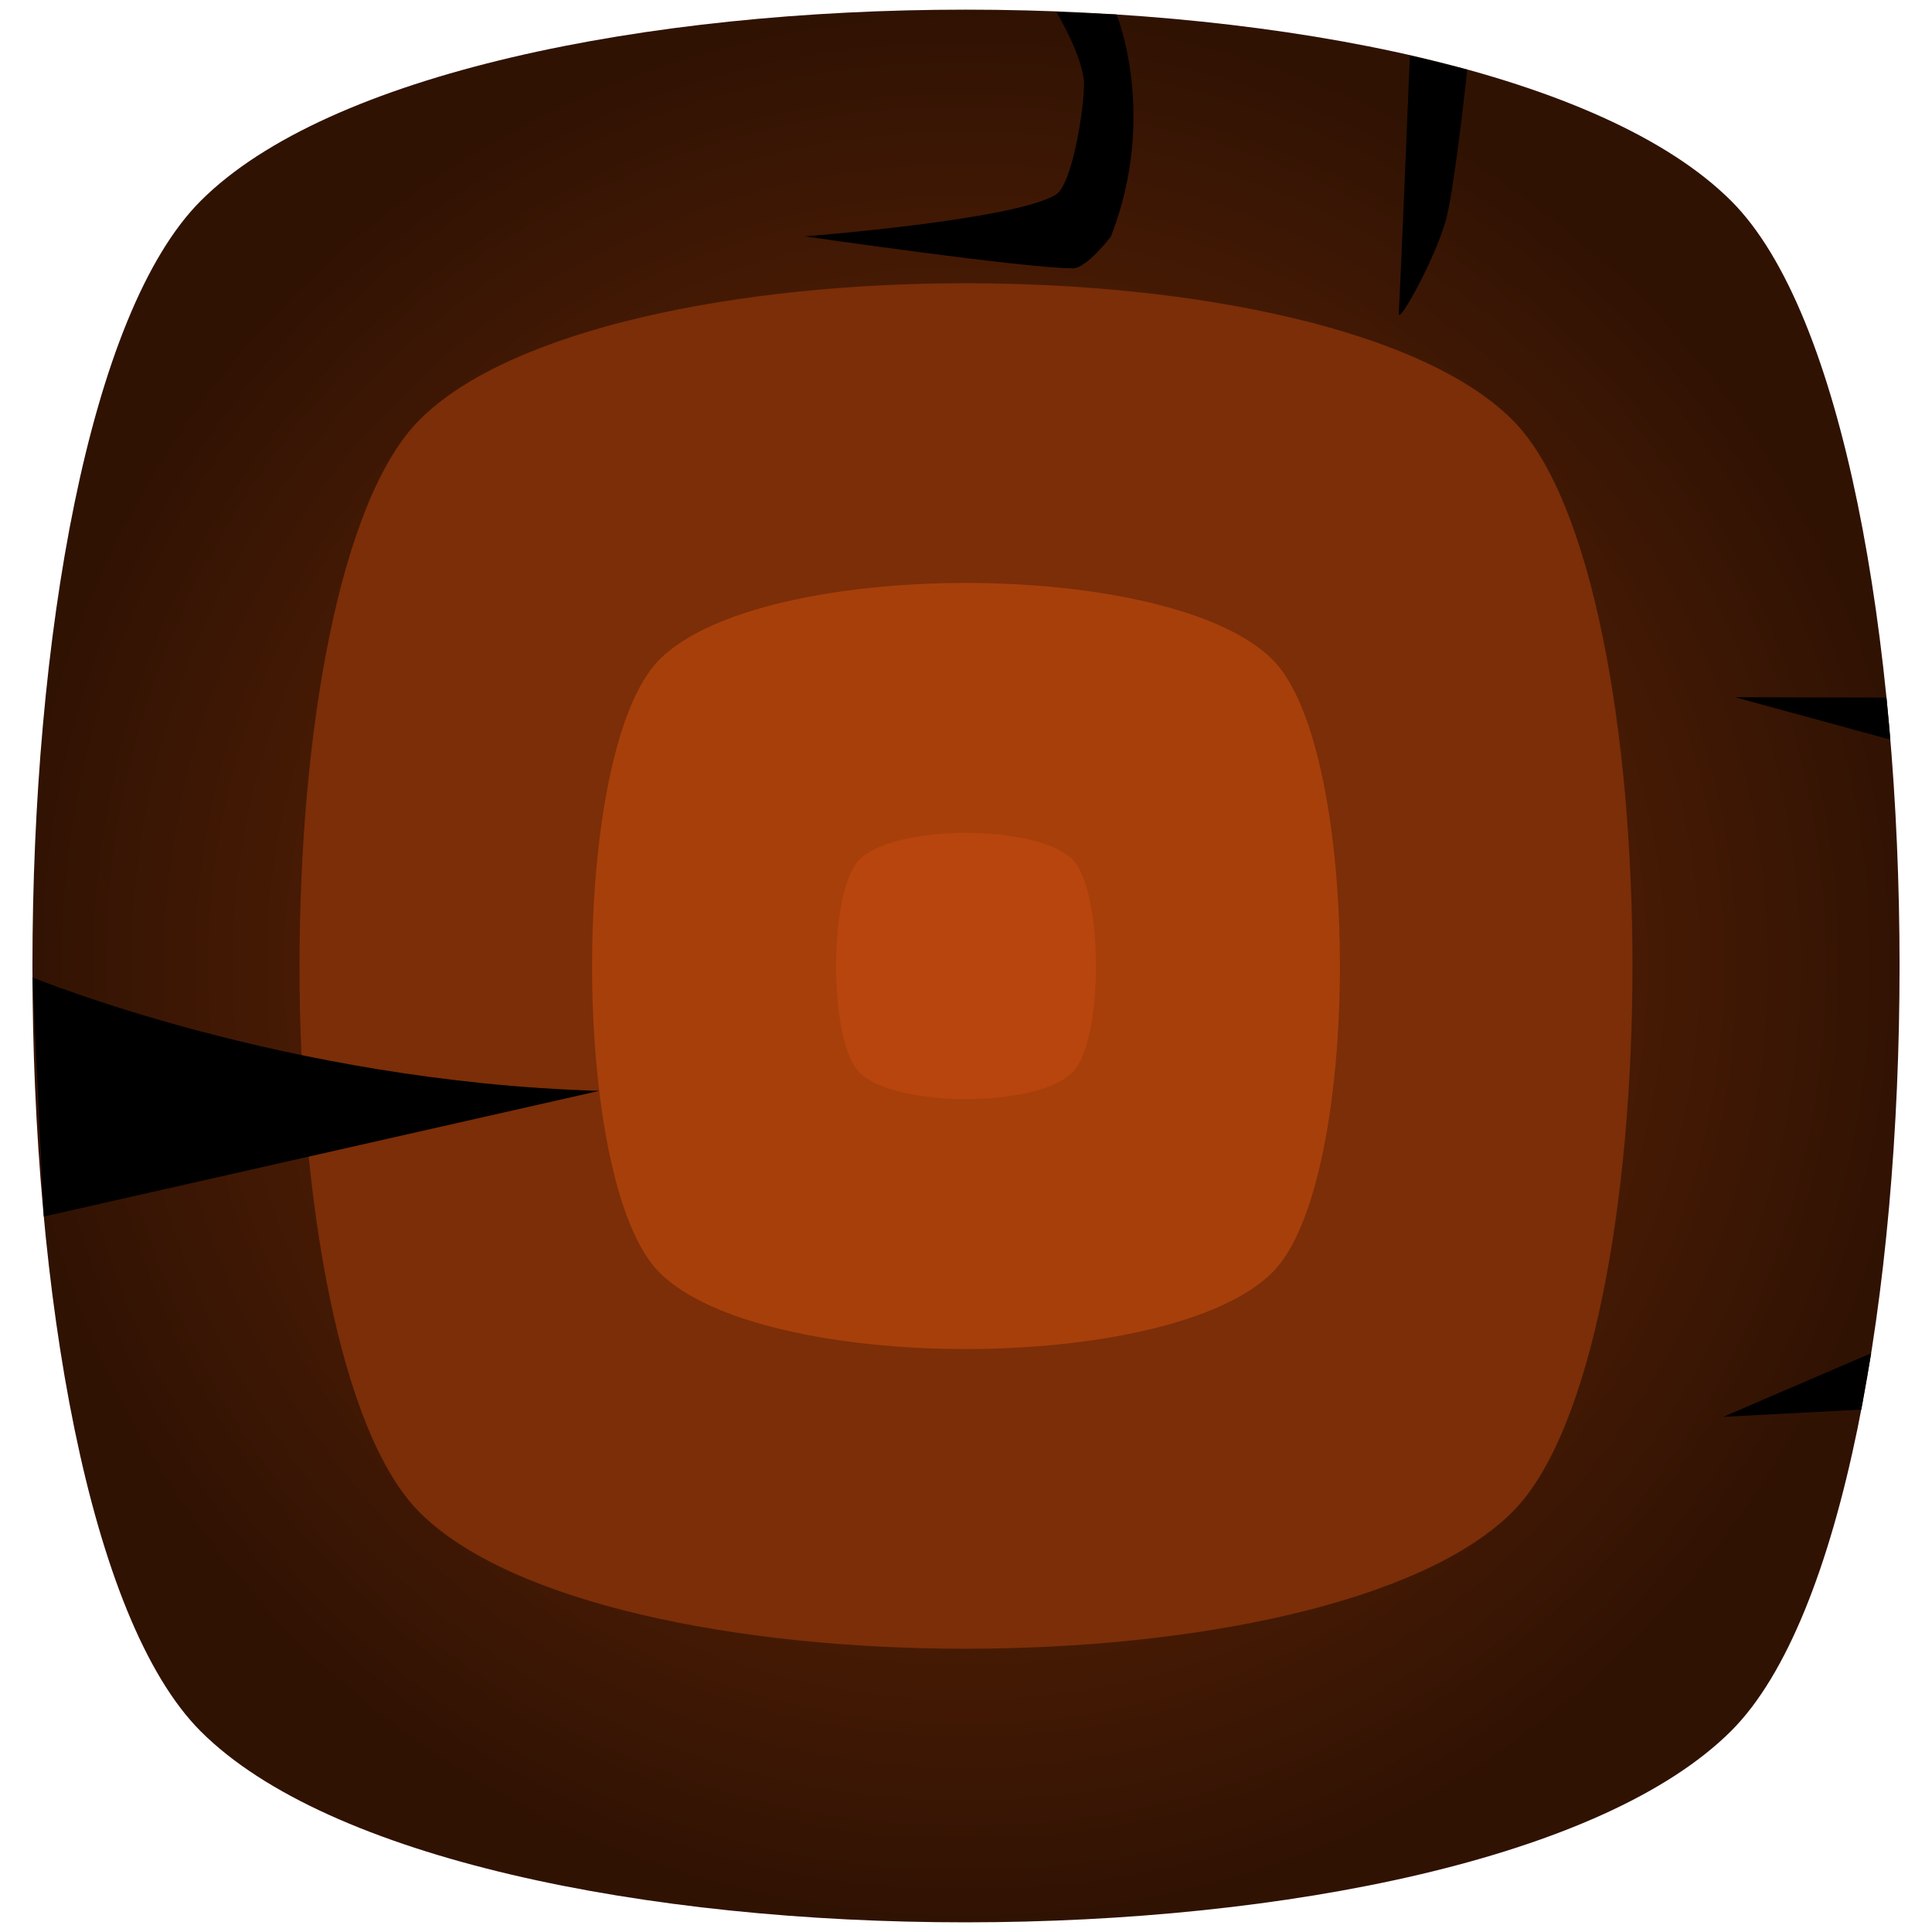 <svg width="100px" height="100px" viewBox="0 0 100 100" version="1.1" xmlns="http://www.w3.org/2000/svg" xmlns:xlink="http://www.w3.org/1999/xlink" xml:space="preserve" xmlns:serif="http://www.serif.com/" style="fill-rule:evenodd;clip-rule:evenodd;stroke-linejoin:round;stroke-miterlimit:1.414;"><g><path d="M89.613,10.406c-13.203,-13.198 -66.018,-13.214 -79.222,-0.012c-11.616,11.614 -11.616,67.609 0,79.221c13.204,13.199 66.019,13.171 79.222,-0.03c11.61,-11.608 11.611,-67.573 0,-79.179Z" style="fill:url(#_Radial1);"/><path d="M78.281,21.733c-9.427,-9.423 -47.132,-9.434 -56.558,-0.009c-8.294,8.292 -8.294,48.268 0,56.558c9.426,9.423 47.131,9.403 56.558,-0.022c8.288,-8.287 8.289,-48.241 0,-56.527Z" style="fill:#7b2e08;"/><path d="M65.866,34.141c-5.288,-5.286 -26.442,-5.292 -31.731,-0.005c-4.652,4.652 -4.652,27.08 0,31.731c5.289,5.287 26.443,5.276 31.731,-0.012c4.651,-4.649 4.651,-27.065 0,-31.714Z" style="fill:#a73f0b;"/><path d="M55.512,44.491c-1.837,-1.837 -9.186,-1.839 -11.023,-0.002c-1.617,1.616 -1.617,9.408 0,11.023c1.837,1.837 9.186,1.833 11.023,-0.004c1.616,-1.615 1.616,-9.402 0,-11.017Z" style="fill:#b8450d;"/><path d="M96.852,70.041l-0.513,2.92l-7.136,0.373l7.649,-3.293Z"/><path d="M2.266,62.968l-0.586,-12.381c0,0 13.104,5.411 29.342,5.875l-28.756,6.506Z"/><path d="M97.644,36.107l0.2,2.177l-8.043,-2.197l7.843,0.02Z"/><path d="M72.975,2.872l2.97,0.732c0,0 -0.603,5.688 -1.059,7.602c-0.457,1.914 -2.532,5.706 -2.488,5.012c0.09,-1.407 0.577,-13.346 0.577,-13.346Z"/><path d="M57.793,0.75c0,0 2.151,5.213 -0.289,11.486c-0.008,0.02 -1.259,1.647 -1.956,1.652c-2.377,0.016 -13.897,-1.654 -13.897,-1.654c0,0 10.852,-0.836 13.001,-2.161c0.836,-0.516 1.451,-4.345 1.456,-5.707c0.005,-1.361 -1.431,-3.744 -1.431,-3.744l3.116,0.128Z"/></g><defs><radialGradient id="_Radial1" cx="0" cy="0" r="1" gradientUnits="userSpaceOnUse" gradientTransform="matrix(49.5,0,0,49.5,50,50)"><stop offset="0" style="stop-color:#7b2e08;stop-opacity:1"/><stop offset="1" style="stop-color:#301203;stop-opacity:1"/></radialGradient></defs></svg>